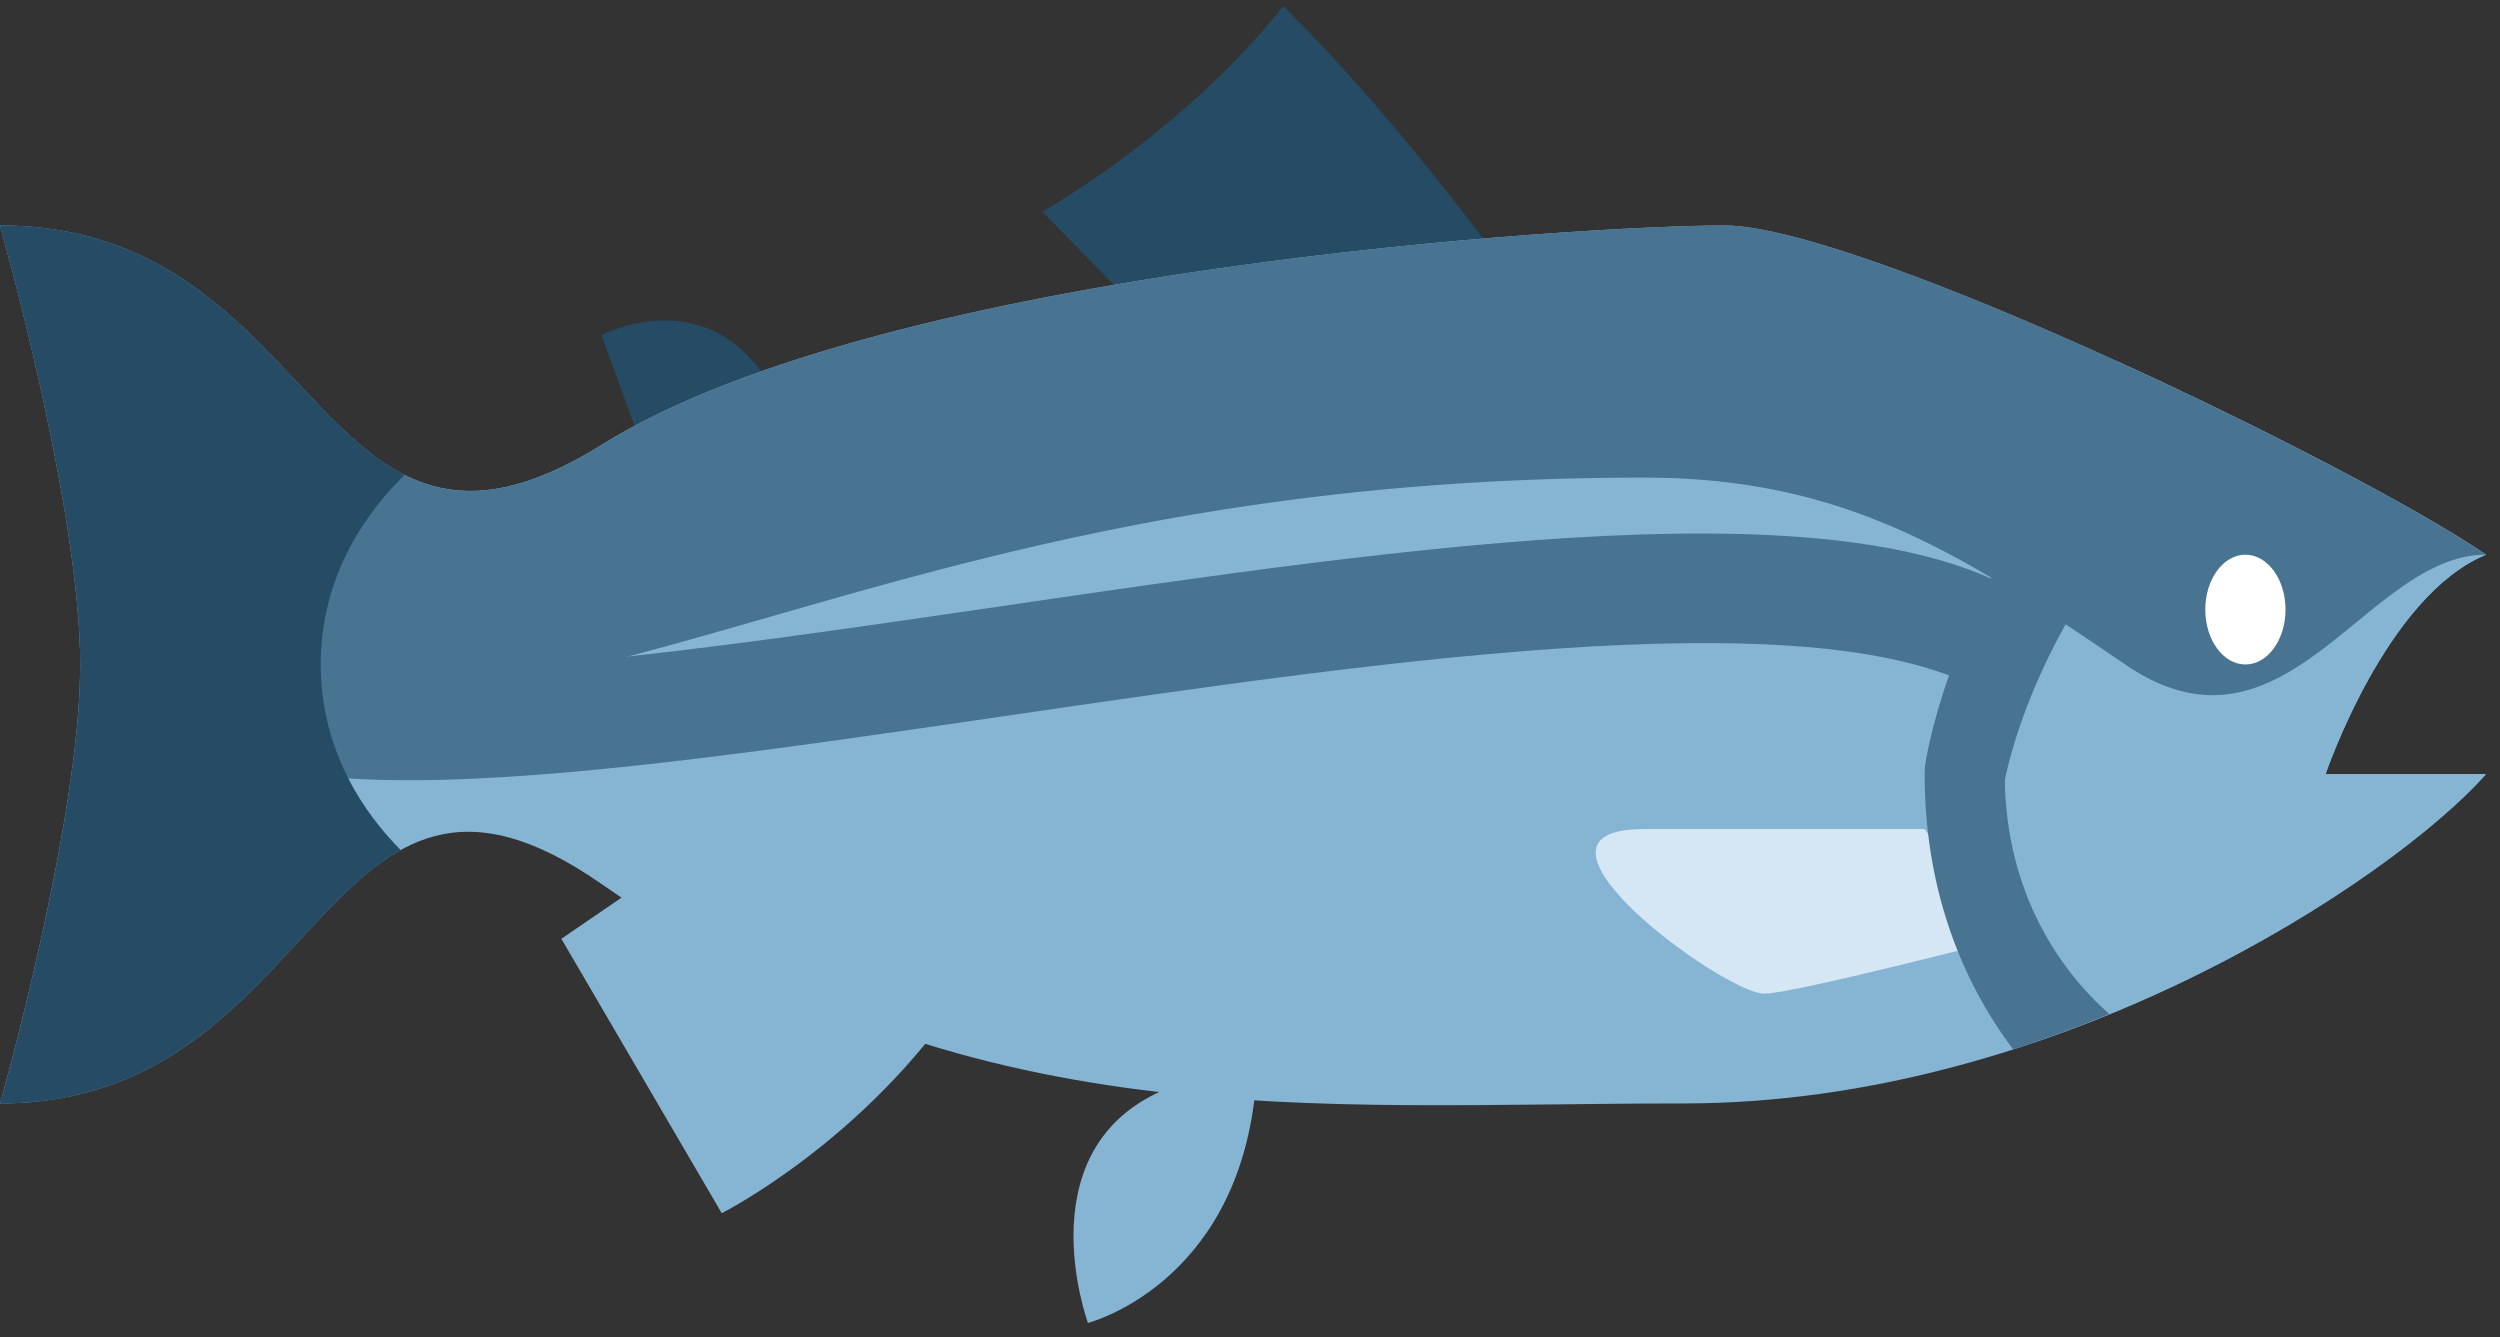 <svg width="43" height="23" xmlns="http://www.w3.org/2000/svg"><rect width="100%" height="100%" fill="#333333" stroke="none"/><g fill="none" fill-rule="evenodd"><path d="M16.552 17.091c-1.681 2.537-4.138 3.776-4.138 3.776l-2.759-4.72 1.38-.943 5.517 1.887zm3.678 1.573c-2.673.944-1.517 4.09-1.517 4.09s2.514-.639 2.873-3.932l-1.356-.158z" fill="#86B5D4"/><path d="M11.035 7.654l-.69-1.888s1.07-.573 2.069 0c.89.511 1.38 1.888 1.38 1.888h-2.76zm15.172-2.596s-1.94-2.787-4.138-4.955c0 0-1.38 1.888-4.138 3.54l2.07 2.123 6.206-.708z" fill="#254B65"/><path d="M42.759 9.541C41.035 10.25 40 13.316 40 13.316h2.759c-1.61 1.81-7.357 5.663-13.793 5.663-6.437 0-12.3.629-18.621-3.775C5.532 11.85 5.603 18.979 0 18.979c0 0 1.38-4.837 1.38-7.55C1.38 8.715 0 3.879 0 3.879c5.604 0 5.431 6.842 10.345 3.774 4.914-3.067 16.983-3.775 19.31-3.775 2.328 0 10.862 4.13 13.104 5.663z" fill="#86B5D4"/><path d="M40 13.316s1.035-3.067 2.759-3.775c-1.097-.75-3.702-2.122-6.349-3.328-3.47 5.72-2.387 9.684-1.392 11.703 3.74-1.276 6.666-3.391 7.74-4.6H40z" fill="#86B5D4"/><path d="M7.033 13.42c-.888 0-1.667-.058-2.31-.193l.21-1.866c2.42.51 7.17-.187 12.197-.921 7.276-1.066 14.801-2.167 17.834-.091l-.617 1.688c-2.67-1.828-10.321-.707-17.07.28-3.854.563-7.546 1.103-10.244 1.103z" fill="#487492"/><path d="M33.104 14.26h-4.828c-2.5 0 1.38 2.831 2.069 2.831.491 0 4.138-.943 4.138-.943l-1.38-1.888z" fill="#D5E7F4"/><path d="M29.655 3.878c-2.327 0-14.396.708-19.31 3.775C5.431 10.721 5.604 3.878 0 3.878c0 0 1.38 4.837 1.38 7.55 0 .098-.006.204-.01.307 8.616 1.97 13.113-3.52 26.906-3.52 2.452 0 4.17.653 5.976 1.723-.895 1.713-1.119 3.084-1.135 3.193-.009.06-.013.123-.013.185 0 2.047.687 3.628 1.523 4.733a22.22 22.22 0 001.655-.608c-.794-.695-1.766-2.012-1.799-4.02.058-.295.313-1.377 1.047-2.683.33.22.67.45 1.022.69 2.758 1.888 4.138-1.887 6.207-1.887-2.242-1.533-10.776-5.663-13.104-5.663z" fill="#487492"/><ellipse fill="#FFF" cx="38.621" cy="10.485" rx=".69" ry=".944"/><path d="M6.893 14.622c-.601-.605-1.376-1.677-1.376-3.193 0-1.575.835-2.67 1.444-3.262C5 7.181 3.894 3.878 0 3.878c0 0 1.38 4.837 1.38 7.55C1.38 14.143 0 18.98 0 18.98c3.82 0 5.003-3.31 6.893-4.357z" fill="#254B65"/></g></svg>